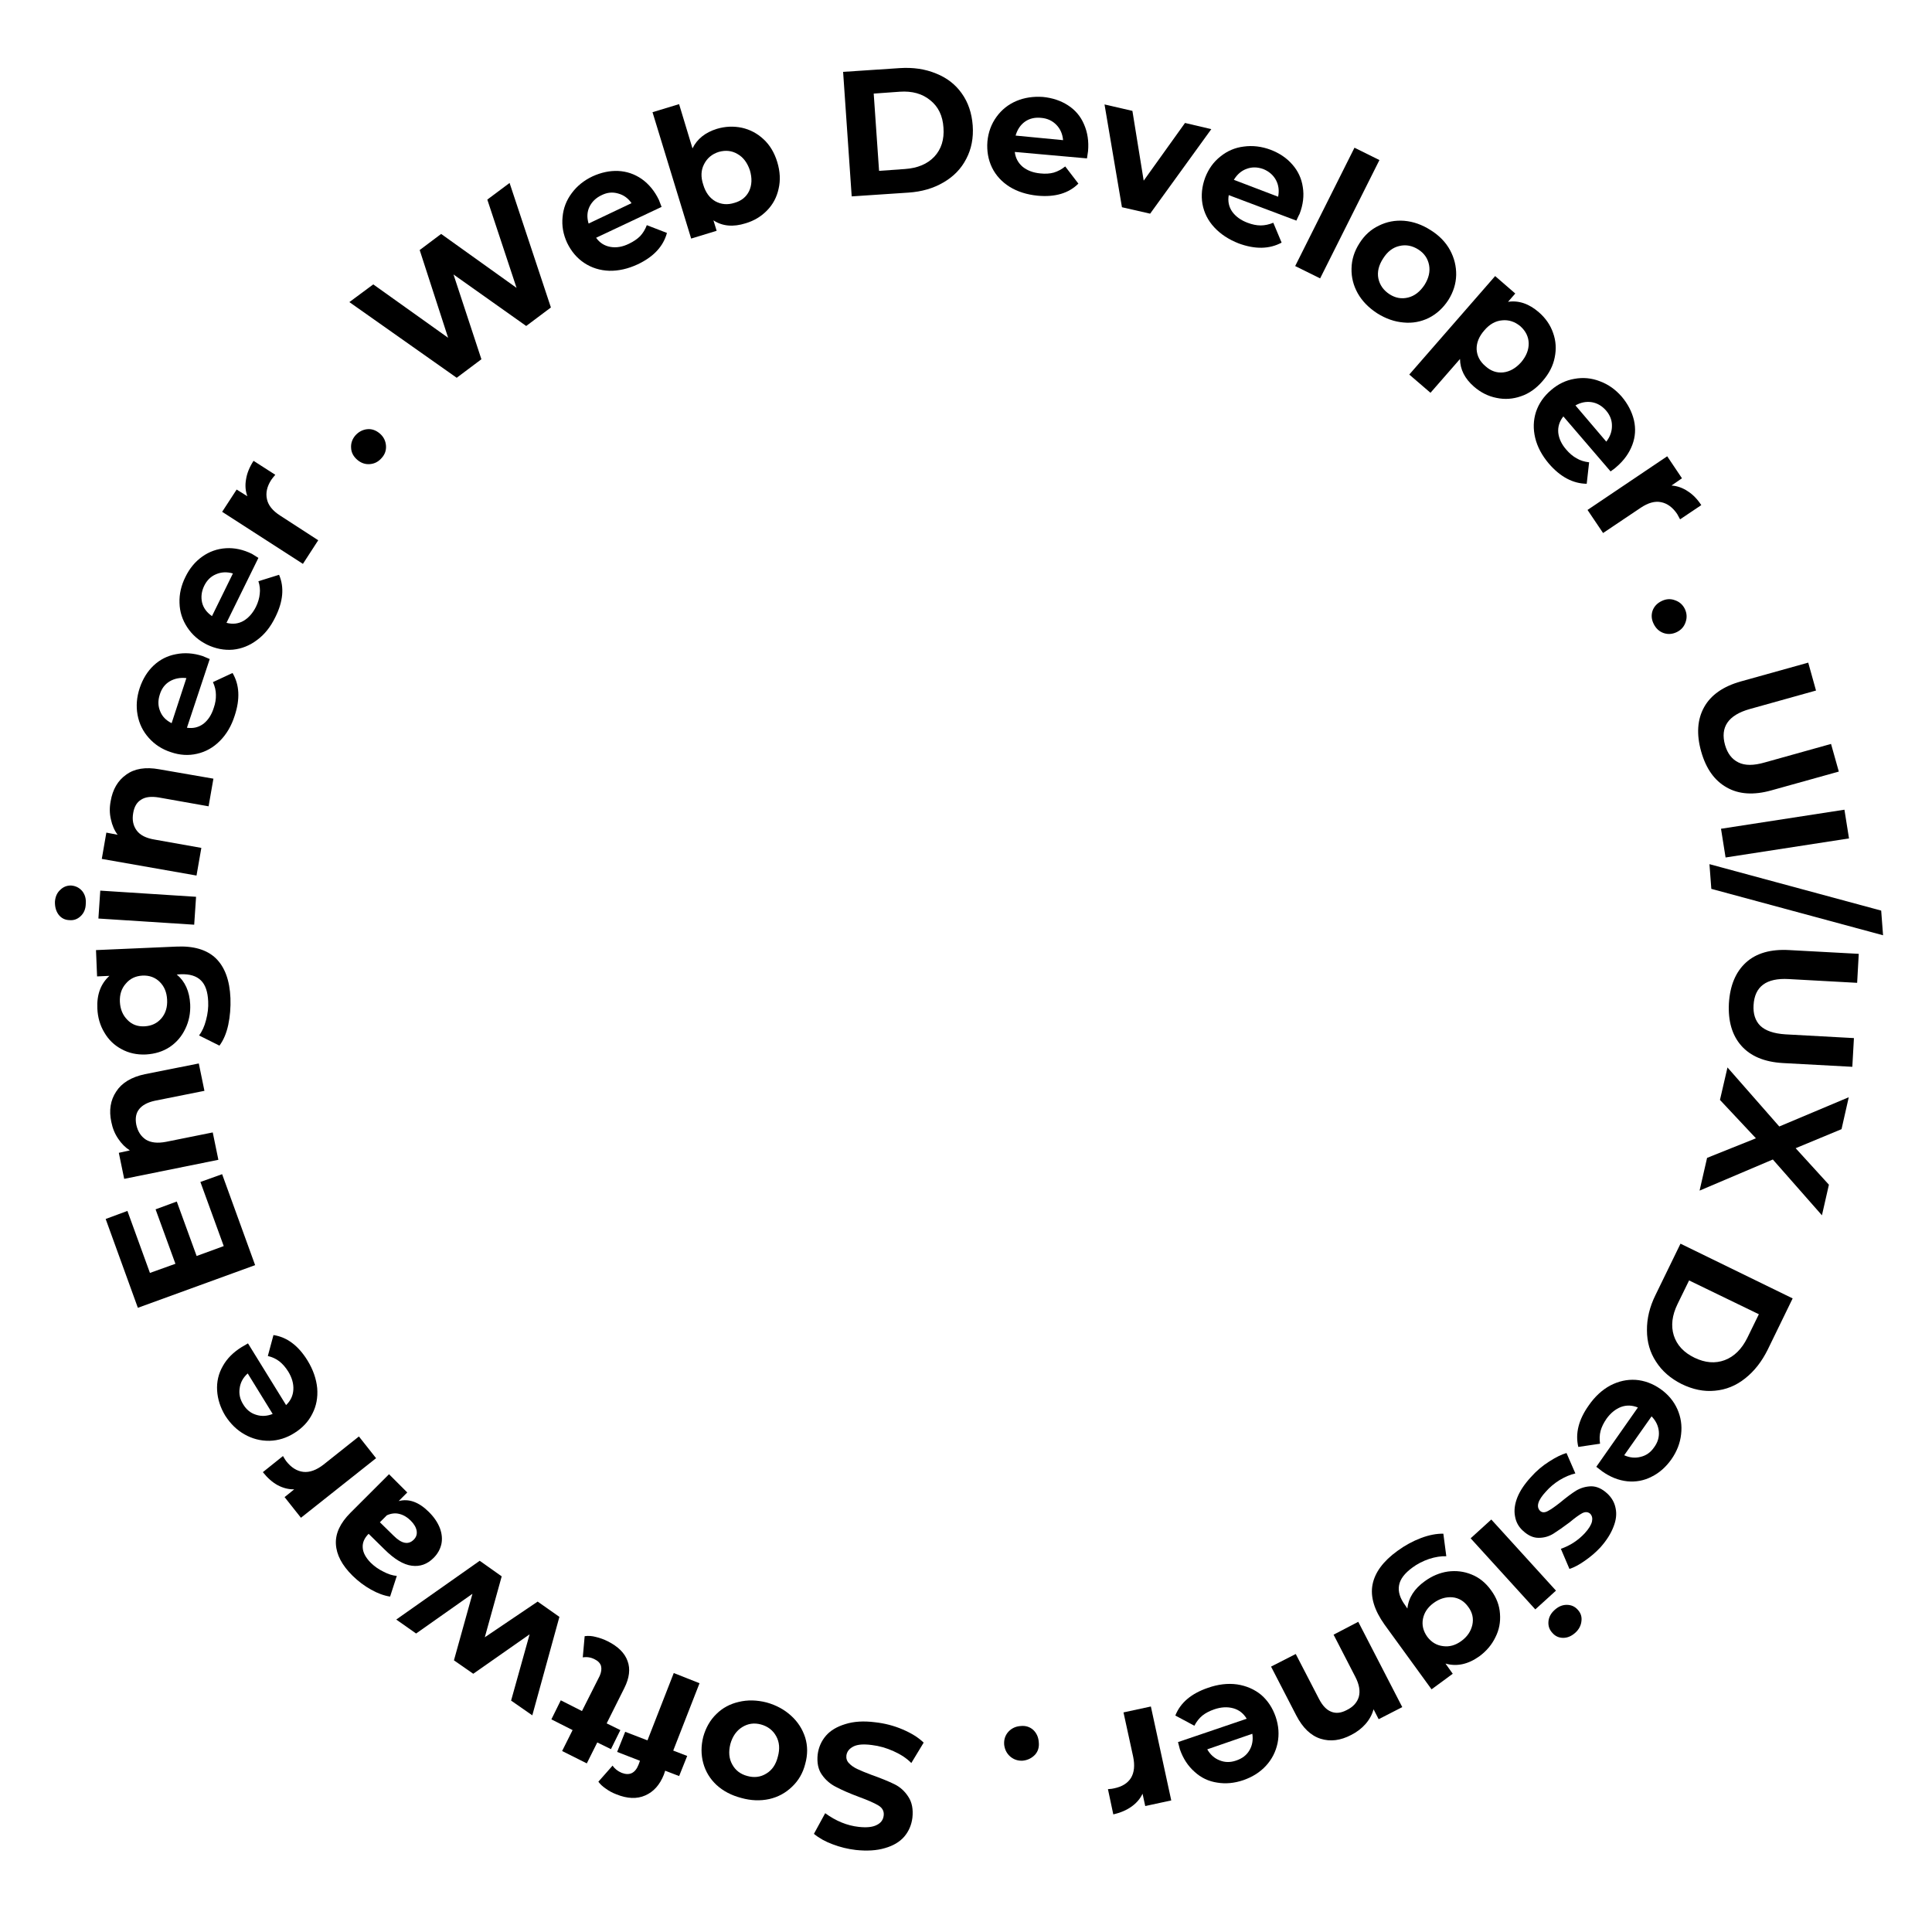 <svg xmlns="http://www.w3.org/2000/svg" xmlns:xlink="http://www.w3.org/1999/xlink" width="150" zoomAndPan="magnify" viewBox="0 0 112.5 112.5" height="150" preserveAspectRatio="xMidYMid meet" version="1.0"><defs><g/></defs><g fill="#000000" fill-opacity="1"><g transform="translate(54.16, 100.785)"><g><path d="M -3.219 -0.5 C -2.645 -0.438 -2.102 -0.297 -1.594 -0.078 C -1.082 0.141 -0.676 0.395 -0.375 0.688 L -1.094 1.875 C -1.363 1.602 -1.707 1.375 -2.125 1.188 C -2.539 1 -2.961 0.879 -3.391 0.828 C -3.859 0.766 -4.211 0.789 -4.453 0.906 C -4.703 1.031 -4.844 1.207 -4.875 1.438 C -4.895 1.613 -4.844 1.766 -4.719 1.891 C -4.594 2.023 -4.426 2.141 -4.219 2.234 C -4.02 2.328 -3.754 2.438 -3.422 2.562 C -2.867 2.758 -2.422 2.941 -2.078 3.109 C -1.742 3.273 -1.473 3.52 -1.266 3.844 C -1.055 4.164 -0.977 4.57 -1.031 5.062 C -1.082 5.477 -1.238 5.844 -1.5 6.156 C -1.77 6.469 -2.145 6.691 -2.625 6.828 C -3.102 6.973 -3.672 7.008 -4.328 6.938 C -4.797 6.883 -5.242 6.773 -5.672 6.609 C -6.098 6.453 -6.461 6.25 -6.766 6 L -6.109 4.797 C -5.484 5.254 -4.832 5.52 -4.156 5.594 C -3.695 5.645 -3.348 5.609 -3.109 5.484 C -2.867 5.367 -2.734 5.188 -2.703 4.938 C -2.672 4.688 -2.773 4.488 -3.016 4.344 C -3.266 4.195 -3.645 4.031 -4.156 3.844 C -4.688 3.645 -5.117 3.457 -5.453 3.281 C -5.797 3.113 -6.078 2.875 -6.297 2.562 C -6.516 2.258 -6.598 1.863 -6.547 1.375 C -6.492 0.957 -6.332 0.594 -6.062 0.281 C -5.801 -0.02 -5.426 -0.242 -4.938 -0.391 C -4.445 -0.547 -3.875 -0.582 -3.219 -0.5 Z M -3.219 -0.5 "/></g></g></g><g fill="#000000" fill-opacity="1"><g transform="translate(47.919, 100.087)"><g><path d="M -3.281 -0.953 C -2.719 -0.797 -2.238 -0.535 -1.844 -0.172 C -1.457 0.18 -1.188 0.602 -1.031 1.094 C -0.883 1.582 -0.883 2.094 -1.031 2.625 C -1.164 3.156 -1.422 3.598 -1.797 3.953 C -2.172 4.316 -2.613 4.555 -3.125 4.672 C -3.645 4.785 -4.188 4.766 -4.75 4.609 C -5.32 4.461 -5.801 4.211 -6.188 3.859 C -6.57 3.504 -6.832 3.078 -6.969 2.578 C -7.102 2.086 -7.102 1.578 -6.969 1.047 C -6.82 0.516 -6.566 0.07 -6.203 -0.281 C -5.848 -0.633 -5.414 -0.867 -4.906 -0.984 C -4.395 -1.109 -3.852 -1.098 -3.281 -0.953 Z M -3.609 0.328 C -4.004 0.223 -4.367 0.273 -4.703 0.484 C -5.035 0.691 -5.266 1.02 -5.391 1.469 C -5.504 1.926 -5.469 2.32 -5.281 2.656 C -5.094 3 -4.801 3.223 -4.406 3.328 C -4 3.441 -3.629 3.395 -3.297 3.188 C -2.961 2.988 -2.738 2.66 -2.625 2.203 C -2.5 1.754 -2.531 1.359 -2.719 1.016 C -2.906 0.672 -3.203 0.441 -3.609 0.328 Z M -3.609 0.328 "/></g></g></g><g fill="#000000" fill-opacity="1"><g transform="translate(41.624, 98.358)"><g><path d="M -4.359 4.172 L -5.688 3.656 L -5.219 2.484 L -3.922 2.984 L -2.391 -0.938 L -0.891 -0.344 L -2.422 3.578 L -1.609 3.891 L -2.078 5.062 L -2.891 4.75 L -2.969 4.984 C -3.207 5.578 -3.566 5.977 -4.047 6.188 C -4.535 6.406 -5.098 6.383 -5.734 6.125 C -5.961 6.039 -6.164 5.93 -6.344 5.797 C -6.531 5.672 -6.676 5.535 -6.781 5.391 L -5.953 4.453 C -5.828 4.641 -5.648 4.781 -5.422 4.875 C -4.961 5.051 -4.633 4.891 -4.438 4.391 Z M -4.359 4.172 "/></g></g></g><g fill="#000000" fill-opacity="1"><g transform="translate(38.076, 96.993)"><g><path d="M -4.031 -1.719 C -3.82 -1.75 -3.602 -1.734 -3.375 -1.672 C -3.145 -1.617 -2.914 -1.535 -2.688 -1.422 C -2.082 -1.117 -1.695 -0.734 -1.531 -0.266 C -1.363 0.191 -1.426 0.711 -1.719 1.297 L -2.75 3.359 L -1.953 3.75 L -2.5 4.859 L -3.297 4.469 L -3.906 5.688 L -5.344 4.969 L -4.734 3.75 L -5.969 3.125 L -5.422 2.016 L -4.188 2.641 L -3.156 0.594 C -3.062 0.383 -3.035 0.191 -3.078 0.016 C -3.129 -0.148 -3.254 -0.281 -3.453 -0.375 C -3.672 -0.488 -3.898 -0.523 -4.141 -0.484 Z M -4.031 -1.719 "/></g></g></g><g fill="#000000" fill-opacity="1"><g transform="translate(34.23, 95.322)"><g><path d="M -11.156 -1.016 L -6.297 -4.438 L -5.016 -3.531 L -6 0.016 L -2.922 -2.062 L -1.656 -1.172 L -3.234 4.562 L -4.469 3.703 L -3.391 -0.156 L -6.672 2.141 L -7.797 1.359 L -6.719 -2.516 L -10 -0.203 Z M -11.156 -1.016 "/></g></g></g><g fill="#000000" fill-opacity="1"><g transform="translate(26.668, 89.86)"><g><path d="M -6.141 1.891 C -6.754 1.285 -7.078 0.672 -7.109 0.047 C -7.141 -0.566 -6.859 -1.172 -6.266 -1.766 L -4.016 -4.016 L -2.953 -2.953 L -3.453 -2.453 C -2.859 -2.609 -2.27 -2.395 -1.688 -1.812 C -1.383 -1.508 -1.172 -1.191 -1.047 -0.859 C -0.93 -0.535 -0.906 -0.227 -0.969 0.062 C -1.039 0.363 -1.191 0.629 -1.422 0.859 C -1.785 1.223 -2.207 1.375 -2.688 1.312 C -3.176 1.25 -3.707 0.93 -4.281 0.359 L -5.203 -0.547 C -5.453 -0.297 -5.566 -0.031 -5.547 0.25 C -5.535 0.539 -5.379 0.836 -5.078 1.141 C -4.867 1.348 -4.625 1.52 -4.344 1.656 C -4.07 1.801 -3.812 1.883 -3.562 1.906 L -3.953 3.109 C -4.305 3.055 -4.676 2.922 -5.062 2.703 C -5.457 2.484 -5.816 2.211 -6.141 1.891 Z M -2.75 -1.312 C -2.945 -1.508 -3.164 -1.641 -3.406 -1.703 C -3.645 -1.766 -3.891 -1.738 -4.141 -1.625 L -4.547 -1.219 L -3.75 -0.438 C -3.281 0.031 -2.891 0.109 -2.578 -0.203 C -2.43 -0.348 -2.375 -0.52 -2.406 -0.719 C -2.438 -0.914 -2.551 -1.113 -2.75 -1.312 Z M -2.75 -1.312 "/></g></g></g><g fill="#000000" fill-opacity="1"><g transform="translate(22.368, 85.504)"><g><path d="M -5.234 1.219 C -5.555 1.227 -5.875 1.148 -6.188 0.984 C -6.5 0.816 -6.789 0.562 -7.062 0.219 L -5.891 -0.719 C -5.797 -0.562 -5.734 -0.461 -5.703 -0.422 C -5.41 -0.047 -5.078 0.16 -4.703 0.203 C -4.336 0.242 -3.945 0.102 -3.531 -0.219 L -1.469 -1.859 L -0.469 -0.594 L -4.844 2.875 L -5.797 1.672 Z M -5.234 1.219 "/></g></g></g><g fill="#000000" fill-opacity="1"><g transform="translate(19.69, 82.256)"><g><path d="M -5.625 -3.812 C -5.613 -3.82 -5.488 -3.895 -5.25 -4.031 L -3.031 -0.438 C -2.77 -0.688 -2.629 -0.984 -2.609 -1.328 C -2.586 -1.68 -2.688 -2.035 -2.906 -2.391 C -3.062 -2.641 -3.234 -2.836 -3.422 -2.984 C -3.609 -3.129 -3.832 -3.234 -4.094 -3.297 L -3.766 -4.516 C -2.984 -4.398 -2.32 -3.906 -1.781 -3.031 C -1.457 -2.5 -1.27 -1.961 -1.219 -1.422 C -1.176 -0.879 -1.27 -0.383 -1.5 0.062 C -1.727 0.52 -2.078 0.895 -2.547 1.188 C -3.004 1.477 -3.488 1.629 -4 1.641 C -4.52 1.648 -5.004 1.523 -5.453 1.266 C -5.898 1.016 -6.273 0.648 -6.578 0.172 C -6.859 -0.297 -7.016 -0.781 -7.047 -1.281 C -7.078 -1.789 -6.969 -2.266 -6.719 -2.703 C -6.477 -3.141 -6.113 -3.508 -5.625 -3.812 Z M -5.531 -0.484 C -5.344 -0.172 -5.094 0.031 -4.781 0.125 C -4.469 0.227 -4.145 0.211 -3.812 0.078 L -5.266 -2.281 C -5.535 -2.039 -5.691 -1.754 -5.734 -1.422 C -5.785 -1.098 -5.719 -0.785 -5.531 -0.484 Z M -5.531 -0.484 "/></g></g></g><g fill="#000000" fill-opacity="1"><g transform="translate(16.441, 76.851)"><g/></g></g><g fill="#000000" fill-opacity="1"><g transform="translate(15.153, 74.481)"><g><path d="M -3.484 -5.656 L -2.219 -6.109 L -0.297 -0.812 L -7.125 1.672 L -9 -3.5 L -7.734 -3.969 L -6.422 -0.359 L -4.938 -0.891 L -6.094 -4.062 L -4.859 -4.516 L -3.703 -1.344 L -2.125 -1.922 Z M -3.484 -5.656 "/></g></g></g><g fill="#000000" fill-opacity="1"><g transform="translate(12.857, 68.269)"><g><path d="M -6.375 -2.938 C -6.52 -3.613 -6.426 -4.203 -6.094 -4.703 C -5.77 -5.211 -5.211 -5.551 -4.422 -5.719 L -1.281 -6.344 L -0.953 -4.75 L -3.844 -4.172 C -4.27 -4.078 -4.57 -3.914 -4.75 -3.688 C -4.938 -3.457 -4.992 -3.156 -4.922 -2.781 C -4.836 -2.383 -4.648 -2.094 -4.359 -1.906 C -4.066 -1.727 -3.676 -1.688 -3.188 -1.781 L -0.469 -2.328 L -0.141 -0.734 L -5.625 0.375 L -5.938 -1.141 L -5.297 -1.281 C -5.555 -1.445 -5.781 -1.672 -5.969 -1.953 C -6.164 -2.234 -6.301 -2.562 -6.375 -2.938 Z M -6.375 -2.938 "/></g></g></g><g fill="#000000" fill-opacity="1"><g transform="translate(11.481, 61.59)"><g><path d="M -5.891 -6.266 L -1.234 -6.469 C -0.203 -6.52 0.57 -6.289 1.094 -5.781 C 1.613 -5.27 1.895 -4.5 1.938 -3.469 C 1.957 -2.926 1.914 -2.41 1.812 -1.922 C 1.707 -1.43 1.535 -1.023 1.297 -0.703 L 0.109 -1.297 C 0.285 -1.523 0.422 -1.82 0.516 -2.188 C 0.617 -2.562 0.66 -2.926 0.641 -3.281 C 0.617 -3.844 0.477 -4.25 0.219 -4.5 C -0.039 -4.758 -0.43 -4.879 -0.953 -4.859 L -1.188 -4.844 C -0.707 -4.445 -0.445 -3.867 -0.406 -3.109 C -0.383 -2.598 -0.477 -2.125 -0.688 -1.688 C -0.895 -1.25 -1.195 -0.895 -1.594 -0.625 C -1.988 -0.363 -2.453 -0.219 -2.984 -0.188 C -3.516 -0.164 -3.988 -0.27 -4.406 -0.5 C -4.832 -0.727 -5.164 -1.051 -5.406 -1.469 C -5.656 -1.883 -5.789 -2.348 -5.812 -2.859 C -5.852 -3.672 -5.617 -4.305 -5.109 -4.766 L -5.828 -4.734 Z M -1.75 -3.375 C -1.77 -3.801 -1.91 -4.145 -2.172 -4.406 C -2.441 -4.676 -2.781 -4.801 -3.188 -4.781 C -3.594 -4.758 -3.914 -4.602 -4.156 -4.312 C -4.406 -4.031 -4.52 -3.676 -4.5 -3.25 C -4.477 -2.82 -4.332 -2.473 -4.062 -2.203 C -3.801 -1.93 -3.469 -1.805 -3.062 -1.828 C -2.656 -1.848 -2.328 -2.004 -2.078 -2.297 C -1.836 -2.586 -1.727 -2.945 -1.75 -3.375 Z M -1.75 -3.375 "/></g></g></g><g fill="#000000" fill-opacity="1"><g transform="translate(11.261, 54.595)"><g><path d="M -5.531 -1.109 L -5.422 -2.734 L 0.156 -2.375 L 0.047 -0.75 Z M -6.266 -1.969 C -6.273 -1.664 -6.375 -1.426 -6.562 -1.25 C -6.75 -1.07 -6.969 -0.992 -7.219 -1.016 C -7.477 -1.023 -7.688 -1.129 -7.844 -1.328 C -8 -1.535 -8.07 -1.789 -8.062 -2.094 C -8.039 -2.383 -7.938 -2.613 -7.75 -2.781 C -7.57 -2.957 -7.359 -3.039 -7.109 -3.031 C -6.848 -3.008 -6.633 -2.898 -6.469 -2.703 C -6.312 -2.504 -6.242 -2.258 -6.266 -1.969 Z M -6.266 -1.969 "/></g></g></g><g fill="#000000" fill-opacity="1"><g transform="translate(11.318, 51.717)"><g><path d="M -4.875 -5.062 C -4.758 -5.75 -4.457 -6.266 -3.969 -6.609 C -3.488 -6.961 -2.848 -7.066 -2.047 -6.922 L 1.109 -6.375 L 0.828 -4.766 L -2.078 -5.281 C -2.516 -5.352 -2.852 -5.312 -3.094 -5.156 C -3.344 -5.008 -3.5 -4.75 -3.562 -4.375 C -3.633 -3.977 -3.566 -3.641 -3.359 -3.359 C -3.16 -3.086 -2.812 -2.91 -2.312 -2.828 L 0.406 -2.344 L 0.125 -0.734 L -5.391 -1.703 L -5.125 -3.234 L -4.469 -3.109 C -4.656 -3.359 -4.785 -3.656 -4.859 -4 C -4.941 -4.344 -4.945 -4.695 -4.875 -5.062 Z M -4.875 -5.062 "/></g></g></g><g fill="#000000" fill-opacity="1"><g transform="translate(12.494, 44.985)"><g><path d="M -0.688 -6.781 C -0.664 -6.77 -0.531 -6.711 -0.281 -6.609 L -1.609 -2.609 C -1.242 -2.555 -0.922 -2.633 -0.641 -2.844 C -0.367 -3.062 -0.172 -3.367 -0.047 -3.766 C 0.047 -4.035 0.086 -4.289 0.078 -4.531 C 0.078 -4.77 0.02 -5.016 -0.094 -5.266 L 1.047 -5.797 C 1.453 -5.109 1.492 -4.281 1.172 -3.312 C 0.984 -2.719 0.695 -2.227 0.312 -1.844 C -0.07 -1.457 -0.516 -1.207 -1.016 -1.094 C -1.516 -0.977 -2.023 -1.008 -2.547 -1.188 C -3.055 -1.352 -3.484 -1.629 -3.828 -2.016 C -4.172 -2.398 -4.391 -2.848 -4.484 -3.359 C -4.578 -3.867 -4.535 -4.391 -4.359 -4.922 C -4.18 -5.453 -3.91 -5.891 -3.547 -6.234 C -3.18 -6.578 -2.75 -6.797 -2.25 -6.891 C -1.75 -6.992 -1.227 -6.957 -0.688 -6.781 Z M -3.188 -4.547 C -3.301 -4.203 -3.297 -3.879 -3.172 -3.578 C -3.055 -3.273 -2.832 -3.039 -2.5 -2.875 L -1.641 -5.5 C -2.004 -5.539 -2.328 -5.477 -2.609 -5.312 C -2.891 -5.145 -3.082 -4.891 -3.188 -4.547 Z M -3.188 -4.547 "/></g></g></g><g fill="#000000" fill-opacity="1"><g transform="translate(14.422, 39.064)"><g><path d="M 0.25 -6.812 C 0.27 -6.801 0.395 -6.723 0.625 -6.578 L -1.234 -2.797 C -0.879 -2.703 -0.551 -2.738 -0.25 -2.906 C 0.051 -3.082 0.297 -3.359 0.484 -3.734 C 0.609 -3.992 0.68 -4.242 0.703 -4.484 C 0.734 -4.723 0.707 -4.969 0.625 -5.219 L 1.828 -5.594 C 2.141 -4.863 2.066 -4.039 1.609 -3.125 C 1.336 -2.562 0.984 -2.117 0.547 -1.797 C 0.117 -1.473 -0.348 -1.285 -0.859 -1.234 C -1.367 -1.191 -1.875 -1.289 -2.375 -1.531 C -2.852 -1.77 -3.234 -2.102 -3.516 -2.531 C -3.805 -2.969 -3.957 -3.441 -3.969 -3.953 C -3.988 -4.461 -3.875 -4.969 -3.625 -5.469 C -3.383 -5.969 -3.055 -6.363 -2.641 -6.656 C -2.234 -6.945 -1.773 -7.109 -1.266 -7.141 C -0.766 -7.172 -0.258 -7.062 0.25 -6.812 Z M -2.531 -4.953 C -2.688 -4.629 -2.727 -4.305 -2.656 -3.984 C -2.582 -3.672 -2.391 -3.406 -2.078 -3.188 L -0.859 -5.672 C -1.211 -5.773 -1.539 -5.758 -1.844 -5.625 C -2.145 -5.5 -2.375 -5.273 -2.531 -4.953 Z M -2.531 -4.953 "/></g></g></g><g fill="#000000" fill-opacity="1"><g transform="translate(17.233, 33.459)"><g><path d="M -2.828 -4.562 C -2.941 -4.863 -2.969 -5.191 -2.906 -5.547 C -2.852 -5.898 -2.707 -6.258 -2.469 -6.625 L -1.203 -5.812 C -1.328 -5.664 -1.406 -5.566 -1.438 -5.516 C -1.688 -5.129 -1.77 -4.754 -1.688 -4.391 C -1.613 -4.035 -1.359 -3.719 -0.922 -3.438 L 1.297 -2 L 0.406 -0.625 L -4.297 -3.656 L -3.453 -4.953 Z M -2.828 -4.562 "/></g></g></g><g fill="#000000" fill-opacity="1"><g transform="translate(19.578, 29.87)"><g/></g></g><g fill="#000000" fill-opacity="1"><g transform="translate(21.273, 27.65)"><g><path d="M 0.953 -0.984 C 0.766 -0.766 0.535 -0.645 0.266 -0.625 C -0.004 -0.602 -0.25 -0.688 -0.469 -0.875 C -0.695 -1.07 -0.816 -1.301 -0.828 -1.562 C -0.848 -1.832 -0.766 -2.078 -0.578 -2.297 C -0.391 -2.504 -0.164 -2.625 0.094 -2.656 C 0.363 -2.688 0.613 -2.602 0.844 -2.406 C 1.062 -2.219 1.18 -1.984 1.203 -1.703 C 1.223 -1.43 1.141 -1.191 0.953 -0.984 Z M 0.953 -0.984 "/></g></g></g><g fill="#000000" fill-opacity="1"><g transform="translate(22.951, 25.694)"><g/></g></g><g fill="#000000" fill-opacity="1"><g transform="translate(24.485, 23.56)"><g><path d="M 5.188 -12.906 L 7.594 -5.656 L 6.156 -4.578 L 1.922 -7.578 L 3.547 -2.641 L 2.109 -1.562 L -4.141 -5.969 L -2.75 -7 L 1.609 -3.891 L -0.047 -9 L 1.203 -9.938 L 5.594 -6.797 L 3.891 -11.938 Z M 5.188 -12.906 "/></g></g></g><g fill="#000000" fill-opacity="1"><g transform="translate(33.93, 16.814)"><g><path d="M 4.438 -5.172 C 4.445 -5.148 4.5 -5.016 4.594 -4.766 L 0.781 -2.969 C 0.988 -2.676 1.266 -2.5 1.609 -2.438 C 1.961 -2.375 2.328 -2.438 2.703 -2.625 C 2.961 -2.75 3.176 -2.895 3.344 -3.062 C 3.508 -3.238 3.641 -3.453 3.734 -3.703 L 4.906 -3.25 C 4.695 -2.469 4.129 -1.859 3.203 -1.422 C 2.641 -1.16 2.086 -1.035 1.547 -1.047 C 1.004 -1.066 0.52 -1.219 0.094 -1.5 C -0.332 -1.781 -0.664 -2.172 -0.906 -2.672 C -1.133 -3.16 -1.223 -3.66 -1.172 -4.172 C -1.129 -4.68 -0.953 -5.145 -0.641 -5.562 C -0.336 -5.977 0.066 -6.305 0.578 -6.547 C 1.078 -6.773 1.57 -6.879 2.062 -6.859 C 2.562 -6.836 3.02 -6.68 3.438 -6.391 C 3.852 -6.098 4.188 -5.691 4.438 -5.172 Z M 1.109 -5.453 C 0.773 -5.297 0.535 -5.066 0.391 -4.766 C 0.254 -4.473 0.238 -4.148 0.344 -3.797 L 2.844 -4.984 C 2.645 -5.273 2.383 -5.461 2.062 -5.547 C 1.738 -5.641 1.422 -5.609 1.109 -5.453 Z M 1.109 -5.453 "/></g></g></g><g fill="#000000" fill-opacity="1"><g transform="translate(39.527, 14.111)"><g><path d="M 2.219 -6.609 C 2.707 -6.754 3.191 -6.773 3.672 -6.672 C 4.148 -6.566 4.57 -6.344 4.938 -6 C 5.301 -5.664 5.566 -5.223 5.734 -4.672 C 5.898 -4.129 5.926 -3.613 5.812 -3.125 C 5.707 -2.633 5.484 -2.211 5.141 -1.859 C 4.797 -1.504 4.379 -1.254 3.891 -1.109 C 3.16 -0.879 2.535 -0.938 2.016 -1.281 L 2.203 -0.672 L 0.719 -0.219 L -1.531 -7.578 L 0.016 -8.047 L 0.797 -5.469 C 1.066 -6.02 1.539 -6.398 2.219 -6.609 Z M 3.234 -2.297 C 3.641 -2.41 3.926 -2.641 4.094 -2.984 C 4.258 -3.336 4.273 -3.738 4.141 -4.188 C 3.992 -4.633 3.754 -4.953 3.422 -5.141 C 3.098 -5.336 2.734 -5.379 2.328 -5.266 C 1.93 -5.141 1.645 -4.898 1.469 -4.547 C 1.289 -4.203 1.273 -3.805 1.422 -3.359 C 1.555 -2.91 1.789 -2.586 2.125 -2.391 C 2.469 -2.203 2.836 -2.172 3.234 -2.297 Z M 3.234 -2.297 "/></g></g></g><g fill="#000000" fill-opacity="1"><g transform="translate(46.158, 12.186)"><g/></g></g><g fill="#000000" fill-opacity="1"><g transform="translate(48.735, 11.497)"><g><path d="M 0.359 -7.312 L 3.656 -7.531 C 4.438 -7.582 5.141 -7.477 5.766 -7.219 C 6.398 -6.969 6.898 -6.582 7.266 -6.062 C 7.641 -5.539 7.852 -4.914 7.906 -4.188 C 7.957 -3.469 7.832 -2.82 7.531 -2.25 C 7.238 -1.676 6.797 -1.219 6.203 -0.875 C 5.617 -0.531 4.938 -0.332 4.156 -0.281 L 0.859 -0.062 Z M 3.969 -1.656 C 4.695 -1.707 5.266 -1.945 5.672 -2.375 C 6.078 -2.812 6.254 -3.375 6.203 -4.062 C 6.16 -4.75 5.906 -5.281 5.438 -5.656 C 4.977 -6.039 4.383 -6.207 3.656 -6.156 L 2.141 -6.047 L 2.453 -1.547 Z M 3.969 -1.656 "/></g></g></g><g fill="#000000" fill-opacity="1"><g transform="translate(56.919, 10.989)"><g><path d="M 6.438 -2.188 C 6.438 -2.164 6.414 -2.023 6.375 -1.766 L 2.172 -2.141 C 2.211 -1.797 2.363 -1.508 2.625 -1.281 C 2.895 -1.062 3.238 -0.93 3.656 -0.891 C 3.945 -0.859 4.207 -0.875 4.438 -0.938 C 4.676 -1.008 4.898 -1.129 5.109 -1.297 L 5.875 -0.297 C 5.312 0.266 4.52 0.5 3.5 0.406 C 2.875 0.344 2.332 0.172 1.875 -0.109 C 1.414 -0.398 1.07 -0.773 0.844 -1.234 C 0.625 -1.691 0.535 -2.195 0.578 -2.75 C 0.629 -3.289 0.805 -3.77 1.109 -4.188 C 1.41 -4.602 1.797 -4.91 2.266 -5.109 C 2.734 -5.305 3.25 -5.383 3.812 -5.344 C 4.363 -5.289 4.848 -5.129 5.266 -4.859 C 5.691 -4.586 6.004 -4.219 6.203 -3.75 C 6.41 -3.281 6.488 -2.758 6.438 -2.188 Z M 3.719 -4.125 C 3.352 -4.164 3.035 -4.094 2.766 -3.906 C 2.504 -3.719 2.32 -3.445 2.219 -3.094 L 4.984 -2.828 C 4.953 -3.191 4.82 -3.488 4.594 -3.719 C 4.363 -3.957 4.07 -4.094 3.719 -4.125 Z M 3.719 -4.125 "/></g></g></g><g fill="#000000" fill-opacity="1"><g transform="translate(63.128, 11.551)"><g><path d="M 7.406 -4.031 L 3.844 0.891 L 2.203 0.516 L 1.188 -5.469 L 2.812 -5.094 L 3.469 -1.031 L 5.875 -4.391 Z M 7.406 -4.031 "/></g></g></g><g fill="#000000" fill-opacity="1"><g transform="translate(68.878, 12.846)"><g><path d="M 6.797 -0.391 C 6.785 -0.379 6.723 -0.25 6.609 0 L 2.672 -1.484 C 2.609 -1.129 2.676 -0.805 2.875 -0.516 C 3.082 -0.234 3.379 -0.02 3.766 0.125 C 4.035 0.227 4.289 0.281 4.531 0.281 C 4.77 0.281 5.016 0.227 5.266 0.125 L 5.75 1.281 C 5.039 1.664 4.207 1.68 3.25 1.328 C 2.664 1.098 2.191 0.785 1.828 0.391 C 1.461 -0.004 1.234 -0.457 1.141 -0.969 C 1.055 -1.477 1.109 -1.988 1.297 -2.5 C 1.492 -3.008 1.789 -3.422 2.188 -3.734 C 2.582 -4.055 3.035 -4.25 3.547 -4.312 C 4.066 -4.383 4.586 -4.32 5.109 -4.125 C 5.629 -3.926 6.051 -3.641 6.375 -3.266 C 6.707 -2.891 6.91 -2.453 6.984 -1.953 C 7.066 -1.453 7.004 -0.93 6.797 -0.391 Z M 4.688 -3 C 4.344 -3.125 4.02 -3.129 3.719 -3.016 C 3.414 -2.91 3.164 -2.695 2.969 -2.375 L 5.547 -1.391 C 5.617 -1.742 5.578 -2.066 5.422 -2.359 C 5.266 -2.648 5.02 -2.863 4.688 -3 Z M 4.688 -3 "/></g></g></g><g fill="#000000" fill-opacity="1"><g transform="translate(74.746, 15.148)"><g><path d="M 4.125 -6.547 L 5.578 -5.828 L 2.125 1.062 L 0.672 0.344 Z M 4.125 -6.547 "/></g></g></g><g fill="#000000" fill-opacity="1"><g transform="translate(77.371, 16.341)"><g><path d="M 2.828 1.906 C 2.328 1.582 1.945 1.191 1.688 0.734 C 1.438 0.285 1.316 -0.191 1.328 -0.703 C 1.336 -1.223 1.492 -1.719 1.797 -2.188 C 2.086 -2.645 2.461 -2.984 2.922 -3.203 C 3.379 -3.43 3.867 -3.523 4.391 -3.484 C 4.922 -3.441 5.438 -3.258 5.938 -2.938 C 6.438 -2.625 6.812 -2.238 7.062 -1.781 C 7.312 -1.32 7.43 -0.836 7.422 -0.328 C 7.41 0.18 7.258 0.664 6.969 1.125 C 6.664 1.594 6.285 1.941 5.828 2.172 C 5.367 2.398 4.879 2.488 4.359 2.438 C 3.836 2.395 3.328 2.219 2.828 1.906 Z M 3.547 0.797 C 3.891 1.016 4.25 1.078 4.625 0.984 C 5 0.891 5.316 0.645 5.578 0.25 C 5.828 -0.145 5.914 -0.531 5.844 -0.906 C 5.77 -1.289 5.562 -1.594 5.219 -1.812 C 4.863 -2.039 4.492 -2.109 4.109 -2.016 C 3.734 -1.93 3.422 -1.691 3.172 -1.297 C 2.91 -0.898 2.816 -0.508 2.891 -0.125 C 2.973 0.258 3.191 0.566 3.547 0.797 Z M 3.547 0.797 "/></g></g></g><g fill="#000000" fill-opacity="1"><g transform="translate(82.828, 19.794)"><g><path d="M 6.781 -1.609 C 7.176 -1.266 7.453 -0.863 7.609 -0.406 C 7.773 0.051 7.805 0.523 7.703 1.016 C 7.609 1.504 7.375 1.961 7 2.391 C 6.625 2.828 6.203 3.125 5.734 3.281 C 5.266 3.445 4.789 3.477 4.312 3.375 C 3.832 3.281 3.395 3.062 3 2.719 C 2.469 2.258 2.195 1.723 2.188 1.109 L 0.469 3.078 L -0.766 2.016 L 4.234 -3.719 L 5.406 -2.703 L 4.984 -2.219 C 5.609 -2.312 6.207 -2.109 6.781 -1.609 Z M 3.672 1.531 C 3.984 1.812 4.328 1.93 4.703 1.891 C 5.086 1.848 5.438 1.648 5.75 1.297 C 6.051 0.941 6.195 0.57 6.188 0.188 C 6.176 -0.188 6.016 -0.516 5.703 -0.797 C 5.379 -1.066 5.023 -1.18 4.641 -1.141 C 4.254 -1.109 3.91 -0.914 3.609 -0.562 C 3.297 -0.207 3.145 0.16 3.156 0.547 C 3.176 0.93 3.348 1.258 3.672 1.531 Z M 3.672 1.531 "/></g></g></g><g fill="#000000" fill-opacity="1"><g transform="translate(87.972, 24.279)"><g><path d="M 6.156 2.906 C 6.145 2.926 6.031 3.016 5.812 3.172 L 3.062 -0.031 C 2.832 0.258 2.734 0.578 2.766 0.922 C 2.805 1.266 2.961 1.594 3.234 1.906 C 3.422 2.125 3.617 2.289 3.828 2.406 C 4.035 2.531 4.281 2.609 4.562 2.641 L 4.422 3.891 C 3.617 3.879 2.883 3.488 2.219 2.719 C 1.812 2.238 1.547 1.738 1.422 1.219 C 1.297 0.695 1.312 0.191 1.469 -0.297 C 1.633 -0.785 1.926 -1.207 2.344 -1.562 C 2.75 -1.914 3.203 -2.133 3.703 -2.219 C 4.211 -2.312 4.707 -2.266 5.188 -2.078 C 5.676 -1.898 6.102 -1.598 6.469 -1.172 C 6.82 -0.754 7.055 -0.301 7.172 0.188 C 7.285 0.676 7.254 1.156 7.078 1.625 C 6.898 2.102 6.594 2.531 6.156 2.906 Z M 5.562 -0.359 C 5.32 -0.641 5.039 -0.805 4.719 -0.859 C 4.395 -0.91 4.078 -0.848 3.766 -0.672 L 5.562 1.438 C 5.781 1.156 5.891 0.852 5.891 0.531 C 5.898 0.207 5.789 -0.086 5.562 -0.359 Z M 5.562 -0.359 "/></g></g></g><g fill="#000000" fill-opacity="1"><g transform="translate(92.019, 29.069)"><g><path d="M 5.312 -0.797 C 5.645 -0.773 5.957 -0.664 6.25 -0.469 C 6.551 -0.281 6.816 -0.008 7.047 0.344 L 5.812 1.172 C 5.727 1.016 5.672 0.91 5.641 0.859 C 5.379 0.473 5.066 0.242 4.703 0.172 C 4.348 0.098 3.953 0.207 3.516 0.5 L 1.328 1.969 L 0.422 0.625 L 5.062 -2.5 L 5.922 -1.219 Z M 5.312 -0.797 "/></g></g></g><g fill="#000000" fill-opacity="1"><g transform="translate(94.388, 32.642)"><g/></g></g><g fill="#000000" fill-opacity="1"><g transform="translate(95.76, 35.075)"><g><path d="M 0.531 1.25 C 0.406 1 0.383 0.742 0.469 0.484 C 0.562 0.234 0.738 0.047 1 -0.078 C 1.258 -0.203 1.516 -0.219 1.766 -0.125 C 2.023 -0.039 2.219 0.125 2.344 0.375 C 2.469 0.633 2.484 0.895 2.391 1.156 C 2.305 1.414 2.133 1.609 1.875 1.734 C 1.613 1.859 1.352 1.875 1.094 1.781 C 0.844 1.688 0.656 1.508 0.531 1.25 Z M 0.531 1.25 "/></g></g></g><g fill="#000000" fill-opacity="1"><g transform="translate(96.894, 37.389)"><g/></g></g><g fill="#000000" fill-opacity="1"><g transform="translate(98.074, 39.788)"><g><path d="M 0.984 3.969 C 0.703 2.969 0.758 2.109 1.156 1.391 C 1.551 0.68 2.266 0.18 3.297 -0.109 L 7.219 -1.203 L 7.672 0.422 L 3.812 1.5 C 2.562 1.852 2.082 2.551 2.375 3.594 C 2.52 4.094 2.781 4.43 3.156 4.609 C 3.531 4.797 4.039 4.797 4.688 4.609 L 8.547 3.531 L 9 5.141 L 5.078 6.234 C 4.047 6.523 3.176 6.469 2.469 6.062 C 1.758 5.664 1.266 4.969 0.984 3.969 Z M 0.984 3.969 "/></g></g></g><g fill="#000000" fill-opacity="1"><g transform="translate(100.089, 47.415)"><g><path d="M 7.312 -0.266 L 7.578 1.406 L 0.391 2.516 L 0.125 0.844 Z M 7.312 -0.266 "/></g></g></g><g fill="#000000" fill-opacity="1"><g transform="translate(100.603, 50.586)"><g><path d="M 8.938 2.438 L 9.047 3.875 L -0.953 1.172 L -1.062 -0.266 Z M 8.938 2.438 "/></g></g></g><g fill="#000000" fill-opacity="1"><g transform="translate(101.032, 54.339)"><g><path d="M -0.359 4.094 C -0.297 3.051 0.035 2.254 0.641 1.703 C 1.242 1.16 2.082 0.922 3.156 0.984 L 7.203 1.203 L 7.109 2.891 L 3.125 2.672 C 1.82 2.598 1.141 3.102 1.078 4.188 C 1.047 4.695 1.176 5.098 1.469 5.391 C 1.77 5.68 2.258 5.848 2.938 5.891 L 6.922 6.109 L 6.828 7.781 L 2.781 7.562 C 1.707 7.5 0.898 7.16 0.359 6.547 C -0.172 5.941 -0.41 5.125 -0.359 4.094 Z M -0.359 4.094 "/></g></g></g><g fill="#000000" fill-opacity="1"><g transform="translate(100.591, 62.126)"><g><path d="M -1.188 5.297 L 1.656 4.156 L -0.438 1.922 L 0 0.031 L 3.016 3.469 L 7.062 1.766 L 6.641 3.625 L 3.969 4.734 L 5.906 6.859 L 5.5 8.641 L 2.641 5.391 L -1.625 7.203 Z M -1.188 5.297 "/></g></g></g><g fill="#000000" fill-opacity="1"><g transform="translate(98.916, 69.075)"><g/></g></g><g fill="#000000" fill-opacity="1"><g transform="translate(98.23, 71.653)"><g><path d="M 6.156 3.953 L 4.703 6.938 C 4.359 7.633 3.922 8.191 3.391 8.609 C 2.859 9.035 2.27 9.273 1.625 9.328 C 0.988 9.391 0.344 9.258 -0.312 8.938 C -0.957 8.613 -1.453 8.18 -1.797 7.641 C -2.148 7.109 -2.328 6.5 -2.328 5.812 C -2.336 5.133 -2.172 4.445 -1.828 3.75 L -0.375 0.766 Z M -0.547 4.281 C -0.867 4.938 -0.941 5.547 -0.766 6.109 C -0.586 6.672 -0.188 7.102 0.438 7.406 C 1.062 7.707 1.648 7.754 2.203 7.547 C 2.754 7.336 3.191 6.906 3.516 6.25 L 4.188 4.875 L 0.125 2.906 Z M -0.547 4.281 "/></g></g></g><g fill="#000000" fill-opacity="1"><g transform="translate(94.593, 79.005)"><g><path d="M -1.297 6.672 C -1.316 6.66 -1.43 6.57 -1.641 6.406 L 0.781 2.953 C 0.445 2.816 0.117 2.805 -0.203 2.922 C -0.523 3.047 -0.805 3.273 -1.047 3.609 C -1.211 3.848 -1.328 4.082 -1.391 4.312 C -1.453 4.551 -1.461 4.801 -1.422 5.062 L -2.688 5.25 C -2.875 4.469 -2.672 3.66 -2.078 2.828 C -1.723 2.316 -1.305 1.93 -0.828 1.672 C -0.348 1.422 0.145 1.312 0.656 1.344 C 1.164 1.383 1.645 1.562 2.094 1.875 C 2.539 2.188 2.867 2.578 3.078 3.047 C 3.285 3.516 3.359 4.004 3.297 4.516 C 3.242 5.023 3.055 5.508 2.734 5.969 C 2.41 6.426 2.023 6.766 1.578 6.984 C 1.141 7.211 0.664 7.301 0.156 7.25 C -0.344 7.195 -0.828 7.004 -1.297 6.672 Z M 1.719 5.281 C 1.938 4.988 2.031 4.676 2 4.344 C 1.969 4.02 1.828 3.727 1.578 3.469 L -0.016 5.734 C 0.305 5.879 0.625 5.91 0.938 5.828 C 1.258 5.754 1.52 5.57 1.719 5.281 Z M 1.719 5.281 "/></g></g></g><g fill="#000000" fill-opacity="1"><g transform="translate(90.983, 84.109)"><g><path d="M -1.828 1.891 C -1.523 1.547 -1.176 1.25 -0.781 1 C -0.395 0.75 -0.055 0.582 0.234 0.5 L 0.75 1.688 C 0.445 1.758 0.141 1.891 -0.172 2.078 C -0.484 2.273 -0.75 2.5 -0.969 2.75 C -1.438 3.258 -1.547 3.633 -1.297 3.875 C -1.18 3.977 -1.031 3.977 -0.844 3.875 C -0.664 3.781 -0.426 3.613 -0.125 3.375 C 0.227 3.082 0.535 2.852 0.797 2.688 C 1.066 2.531 1.359 2.445 1.672 2.438 C 1.992 2.438 2.305 2.578 2.609 2.859 C 2.867 3.098 3.031 3.383 3.094 3.719 C 3.164 4.051 3.125 4.41 2.969 4.797 C 2.82 5.191 2.566 5.594 2.203 6 C 1.941 6.281 1.645 6.535 1.312 6.766 C 0.977 7.004 0.676 7.164 0.406 7.25 L -0.094 6.078 C 0.445 5.891 0.91 5.586 1.297 5.172 C 1.535 4.91 1.676 4.68 1.719 4.484 C 1.758 4.297 1.723 4.145 1.609 4.031 C 1.484 3.926 1.332 3.914 1.156 4 C 0.977 4.094 0.734 4.27 0.422 4.531 C 0.047 4.812 -0.266 5.031 -0.516 5.188 C -0.773 5.352 -1.062 5.438 -1.375 5.438 C -1.688 5.445 -1.992 5.312 -2.297 5.031 C -2.555 4.801 -2.711 4.516 -2.766 4.172 C -2.828 3.836 -2.781 3.473 -2.625 3.078 C -2.469 2.691 -2.203 2.297 -1.828 1.891 Z M -1.828 1.891 "/></g></g></g><g fill="#000000" fill-opacity="1"><g transform="translate(87.385, 87.981)"><g><path d="M 3.219 4.641 L 2.016 5.734 L -1.75 1.594 L -0.547 0.5 Z M 3.141 5.766 C 3.359 5.566 3.594 5.469 3.844 5.469 C 4.102 5.469 4.316 5.562 4.484 5.75 C 4.66 5.938 4.734 6.156 4.703 6.406 C 4.68 6.664 4.562 6.895 4.344 7.094 C 4.125 7.289 3.891 7.391 3.641 7.391 C 3.391 7.391 3.18 7.297 3.016 7.109 C 2.836 6.922 2.758 6.695 2.781 6.438 C 2.801 6.188 2.922 5.961 3.141 5.766 Z M 3.141 5.766 "/></g></g></g><g fill="#000000" fill-opacity="1"><g transform="translate(85.343, 90.01)"><g><path d="M -1.984 8.359 L -4.719 4.594 C -5.32 3.75 -5.555 2.973 -5.422 2.266 C -5.285 1.555 -4.801 0.898 -3.969 0.297 C -3.531 -0.023 -3.07 -0.273 -2.594 -0.453 C -2.125 -0.629 -1.691 -0.711 -1.297 -0.703 L -1.125 0.609 C -1.426 0.598 -1.758 0.648 -2.125 0.766 C -2.488 0.891 -2.812 1.055 -3.094 1.266 C -3.551 1.598 -3.812 1.941 -3.875 2.297 C -3.945 2.66 -3.828 3.051 -3.516 3.469 L -3.391 3.656 C -3.328 3.031 -2.988 2.5 -2.375 2.062 C -1.957 1.758 -1.508 1.57 -1.031 1.5 C -0.551 1.438 -0.094 1.492 0.344 1.672 C 0.789 1.848 1.172 2.156 1.484 2.594 C 1.797 3.02 1.969 3.473 2 3.953 C 2.039 4.441 1.953 4.898 1.734 5.328 C 1.523 5.766 1.211 6.133 0.797 6.438 C 0.141 6.906 -0.516 7.047 -1.172 6.859 L -0.75 7.453 Z M -1.859 3.328 C -2.203 3.578 -2.41 3.883 -2.484 4.25 C -2.555 4.613 -2.473 4.961 -2.234 5.297 C -1.992 5.617 -1.688 5.801 -1.312 5.844 C -0.945 5.895 -0.594 5.797 -0.25 5.547 C 0.094 5.297 0.305 4.984 0.391 4.609 C 0.473 4.234 0.395 3.883 0.156 3.562 C -0.082 3.227 -0.391 3.039 -0.766 3 C -1.148 2.969 -1.516 3.078 -1.859 3.328 Z M -1.859 3.328 "/></g></g></g><g fill="#000000" fill-opacity="1"><g transform="translate(79.763, 94.093)"><g><path d="M -1.094 6.938 C -1.707 7.258 -2.297 7.332 -2.859 7.156 C -3.43 6.977 -3.906 6.523 -4.281 5.797 L -5.75 2.953 L -4.312 2.219 L -2.953 4.844 C -2.754 5.227 -2.52 5.473 -2.25 5.578 C -1.977 5.691 -1.676 5.66 -1.344 5.484 C -0.977 5.305 -0.742 5.051 -0.641 4.719 C -0.547 4.383 -0.613 3.992 -0.844 3.547 L -2.109 1.094 L -0.672 0.344 L 1.891 5.312 L 0.516 6.016 L 0.219 5.438 C 0.133 5.75 -0.02 6.035 -0.25 6.297 C -0.477 6.555 -0.758 6.77 -1.094 6.938 Z M -1.094 6.938 "/></g></g></g><g fill="#000000" fill-opacity="1"><g transform="translate(73.689, 97.223)"><g><path d="M -4.984 4.641 C -4.992 4.617 -5.031 4.477 -5.094 4.219 L -1.094 2.859 C -1.281 2.547 -1.539 2.344 -1.875 2.25 C -2.219 2.156 -2.586 2.176 -2.984 2.312 C -3.254 2.406 -3.484 2.523 -3.672 2.672 C -3.859 2.828 -4.016 3.023 -4.141 3.266 L -5.25 2.672 C -4.957 1.93 -4.328 1.395 -3.359 1.062 C -2.766 0.852 -2.195 0.785 -1.656 0.859 C -1.113 0.941 -0.645 1.145 -0.25 1.469 C 0.133 1.801 0.414 2.227 0.594 2.75 C 0.77 3.27 0.805 3.781 0.703 4.281 C 0.598 4.781 0.375 5.219 0.031 5.594 C -0.312 5.969 -0.754 6.25 -1.297 6.438 C -1.816 6.613 -2.32 6.66 -2.812 6.578 C -3.312 6.504 -3.75 6.297 -4.125 5.953 C -4.508 5.617 -4.797 5.18 -4.984 4.641 Z M -1.719 5.297 C -1.363 5.18 -1.102 4.984 -0.938 4.703 C -0.77 4.422 -0.711 4.098 -0.766 3.734 L -3.391 4.641 C -3.211 4.953 -2.973 5.164 -2.672 5.281 C -2.367 5.406 -2.051 5.41 -1.719 5.297 Z M -1.719 5.297 "/></g></g></g><g fill="#000000" fill-opacity="1"><g transform="translate(67.749, 99.213)"><g><path d="M -1.219 5.234 C -1.352 5.523 -1.566 5.773 -1.859 5.984 C -2.148 6.191 -2.504 6.344 -2.922 6.438 L -3.234 4.969 C -3.055 4.957 -2.938 4.941 -2.875 4.922 C -2.414 4.828 -2.086 4.625 -1.891 4.312 C -1.703 4 -1.66 3.586 -1.766 3.078 L -2.328 0.5 L -0.734 0.156 L 0.453 5.625 L -1.062 5.953 Z M -1.219 5.234 "/></g></g></g><g fill="#000000" fill-opacity="1"><g transform="translate(63.551, 100.099)"><g/></g></g><g fill="#000000" fill-opacity="1"><g transform="translate(60.784, 100.476)"><g><path d="M -1.359 0.031 C -1.078 0 -0.832 0.07 -0.625 0.25 C -0.426 0.438 -0.316 0.676 -0.297 0.969 C -0.266 1.258 -0.336 1.504 -0.516 1.703 C -0.703 1.898 -0.938 2.016 -1.219 2.047 C -1.5 2.066 -1.742 1.988 -1.953 1.812 C -2.16 1.633 -2.281 1.398 -2.312 1.109 C -2.332 0.816 -2.25 0.566 -2.062 0.359 C -1.875 0.16 -1.641 0.051 -1.359 0.031 Z M -1.359 0.031 "/></g></g></g></svg>